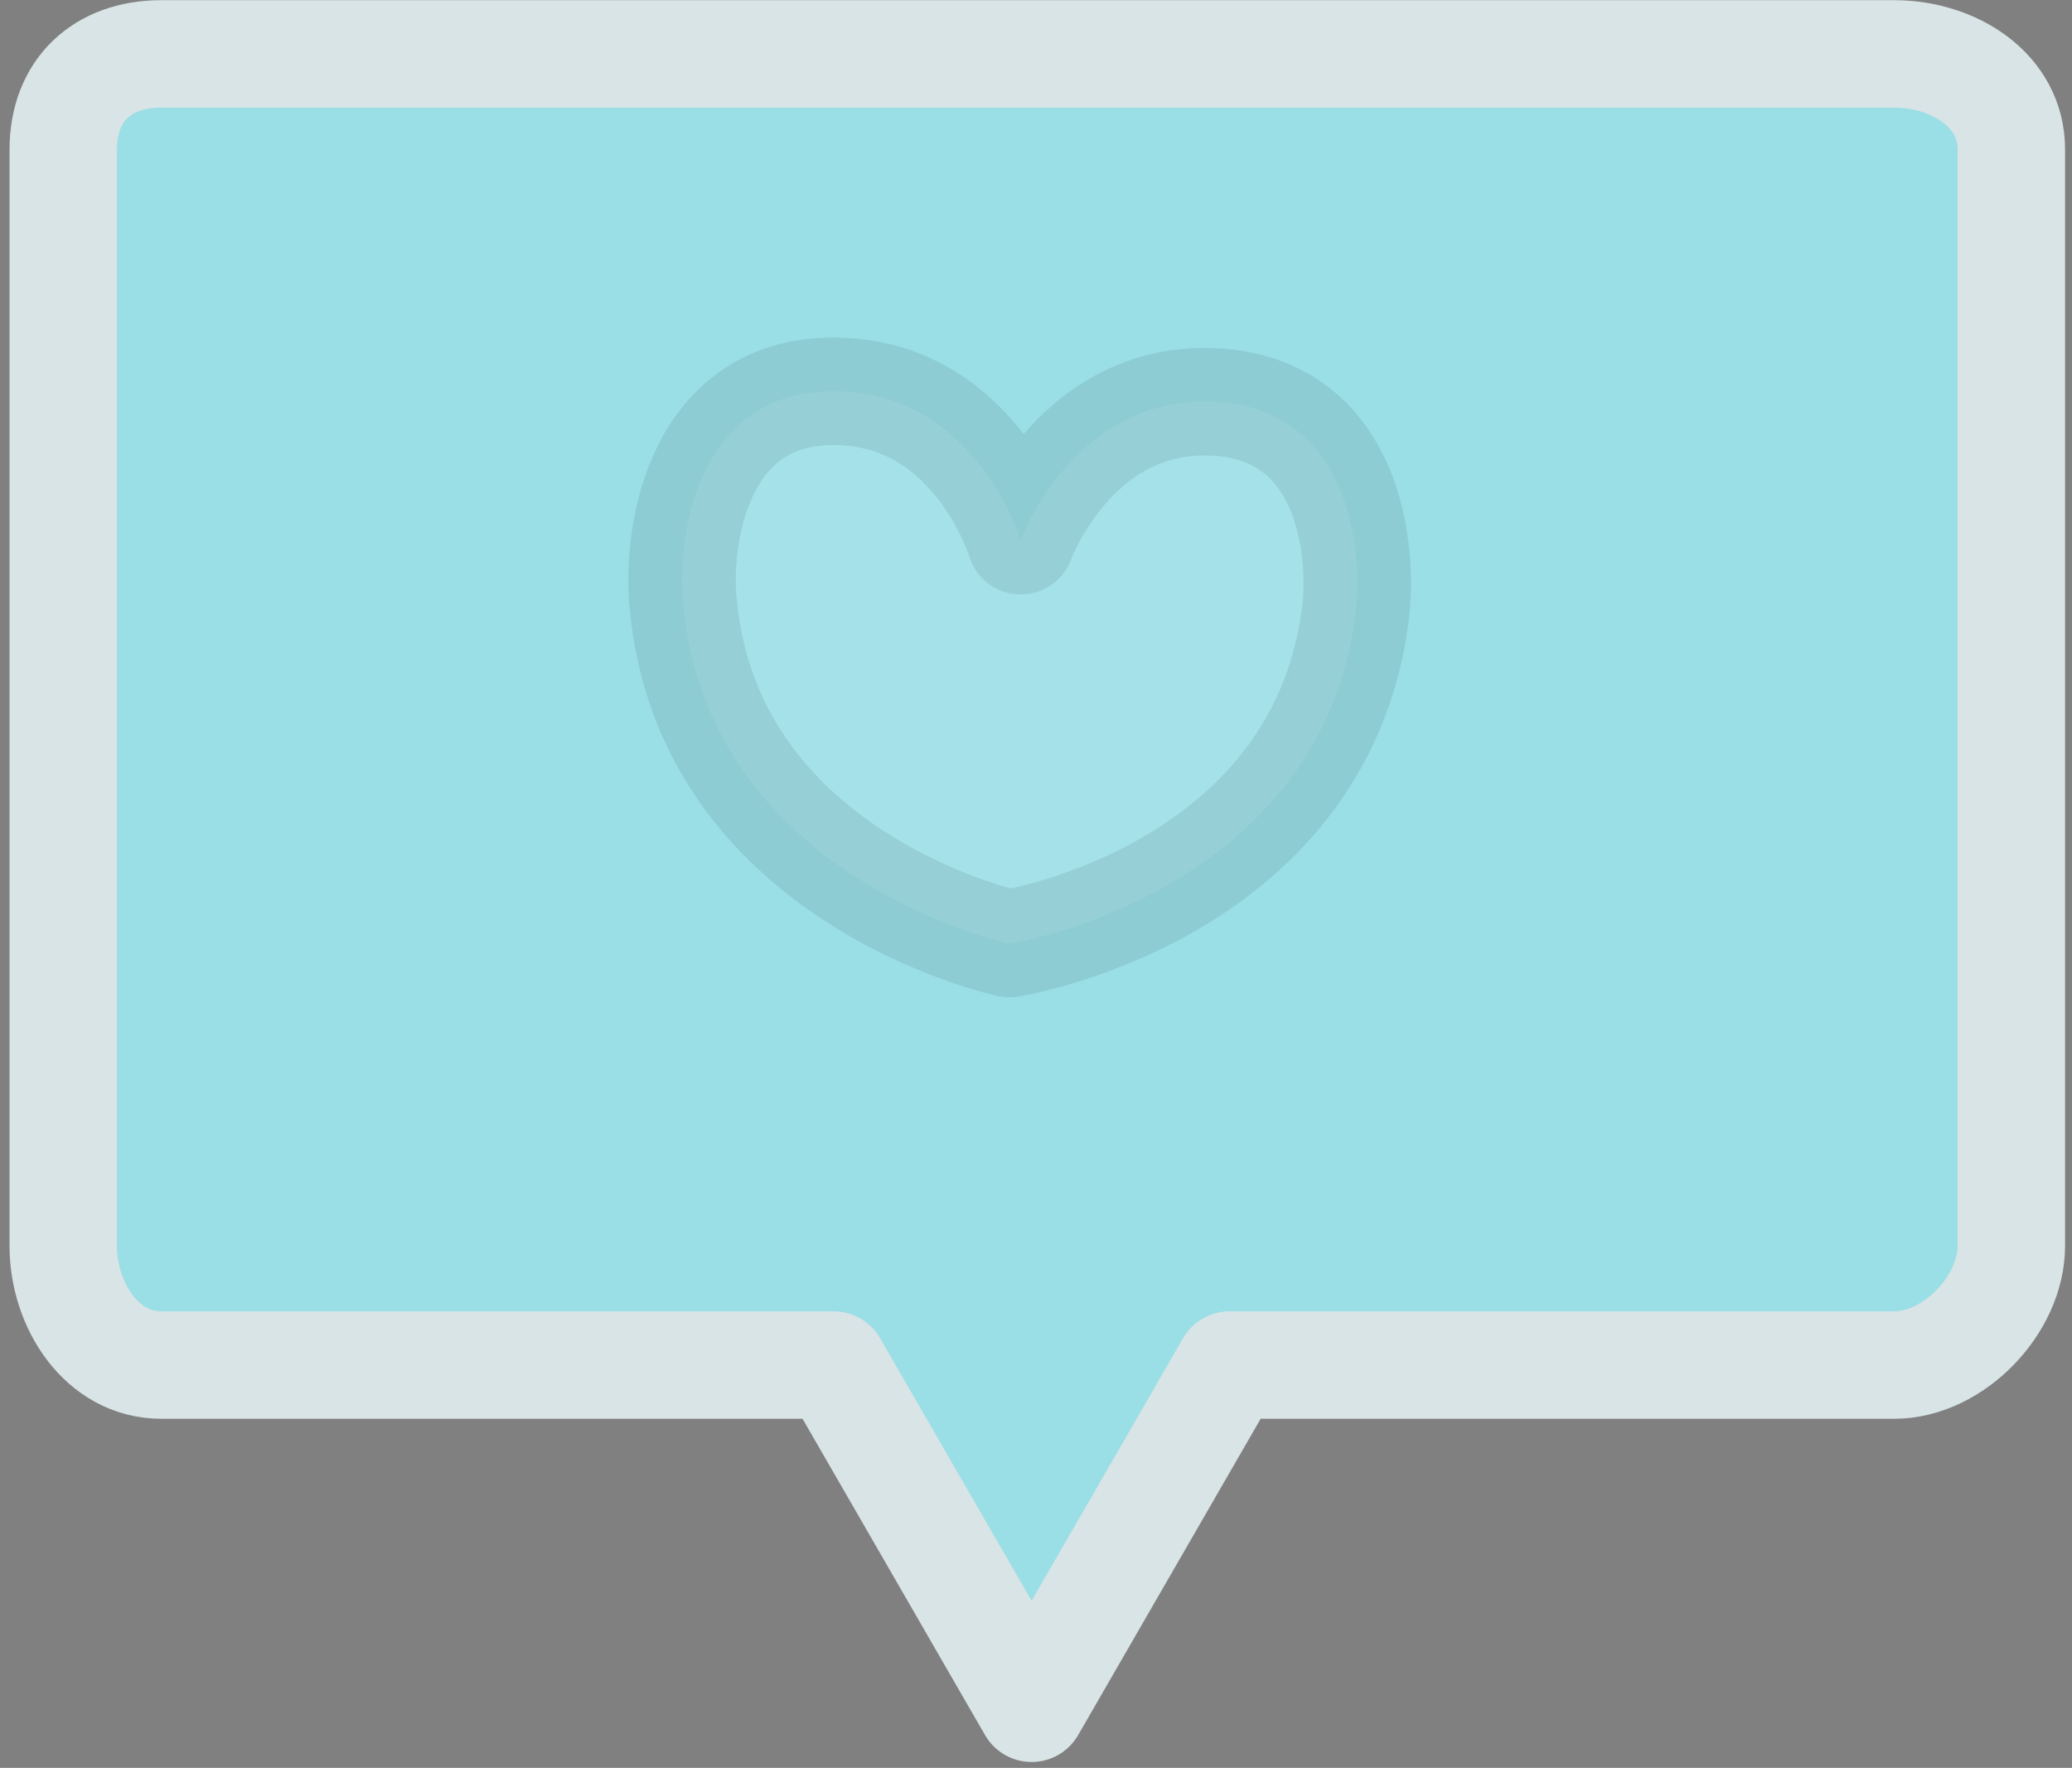 <?xml version="1.0" encoding="utf-8"?>
<!-- Generator: Adobe Illustrator 22.0.1, SVG Export Plug-In . SVG Version: 6.00 Build 0)  -->
<svg version="1.1" id="Objects" xmlns="http://www.w3.org/2000/svg" xmlns:xlink="http://www.w3.org/1999/xlink" x="0px" y="0px"
	 viewBox="0 0 399.7 341" style="enable-background:new 0 0 399.7 341;" xml:space="preserve">
<rect x="0" y="0" width="399.7" height="341" fill="#808080" stroke="none"/>
<style type="text/css">
	.st0{fill:#9ADEE6;stroke:#D9E4E6;stroke-width:20.729;stroke-linecap:round;stroke-linejoin:round;stroke-miterlimit:10;}
	
		.st1{opacity:0.1;fill:#FCFCFC;stroke:#1F3134;stroke-width:20.729;stroke-linecap:round;stroke-linejoin:round;stroke-miterlimit:10;}
</style>
<g>
	<path class="st0" d="M365.4,10.4H31.1c-11.4,0-18.9,7-18.9,18.5v211.4c0,11.4,7.4,23,18.9,23h129.7l38.2,66.2l38.2-66.2h128.2
		c11.4,0,22.6-11.6,22.6-23V28.8C388,17.4,376.9,10.4,365.4,10.4z"/>
	<path class="st1" d="M233.5,77.5c-26.6-0.8-36.6,26.8-36.6,26.8s-8.5-28.1-35-28.8c-26.6-0.8-31.2,26.3-30.2,39.9
		c4.2,54,63,66.6,63,66.6s59.4-9.3,66.7-63C263.2,105.6,260.1,78.3,233.5,77.5z"/>
</g>
</svg>
